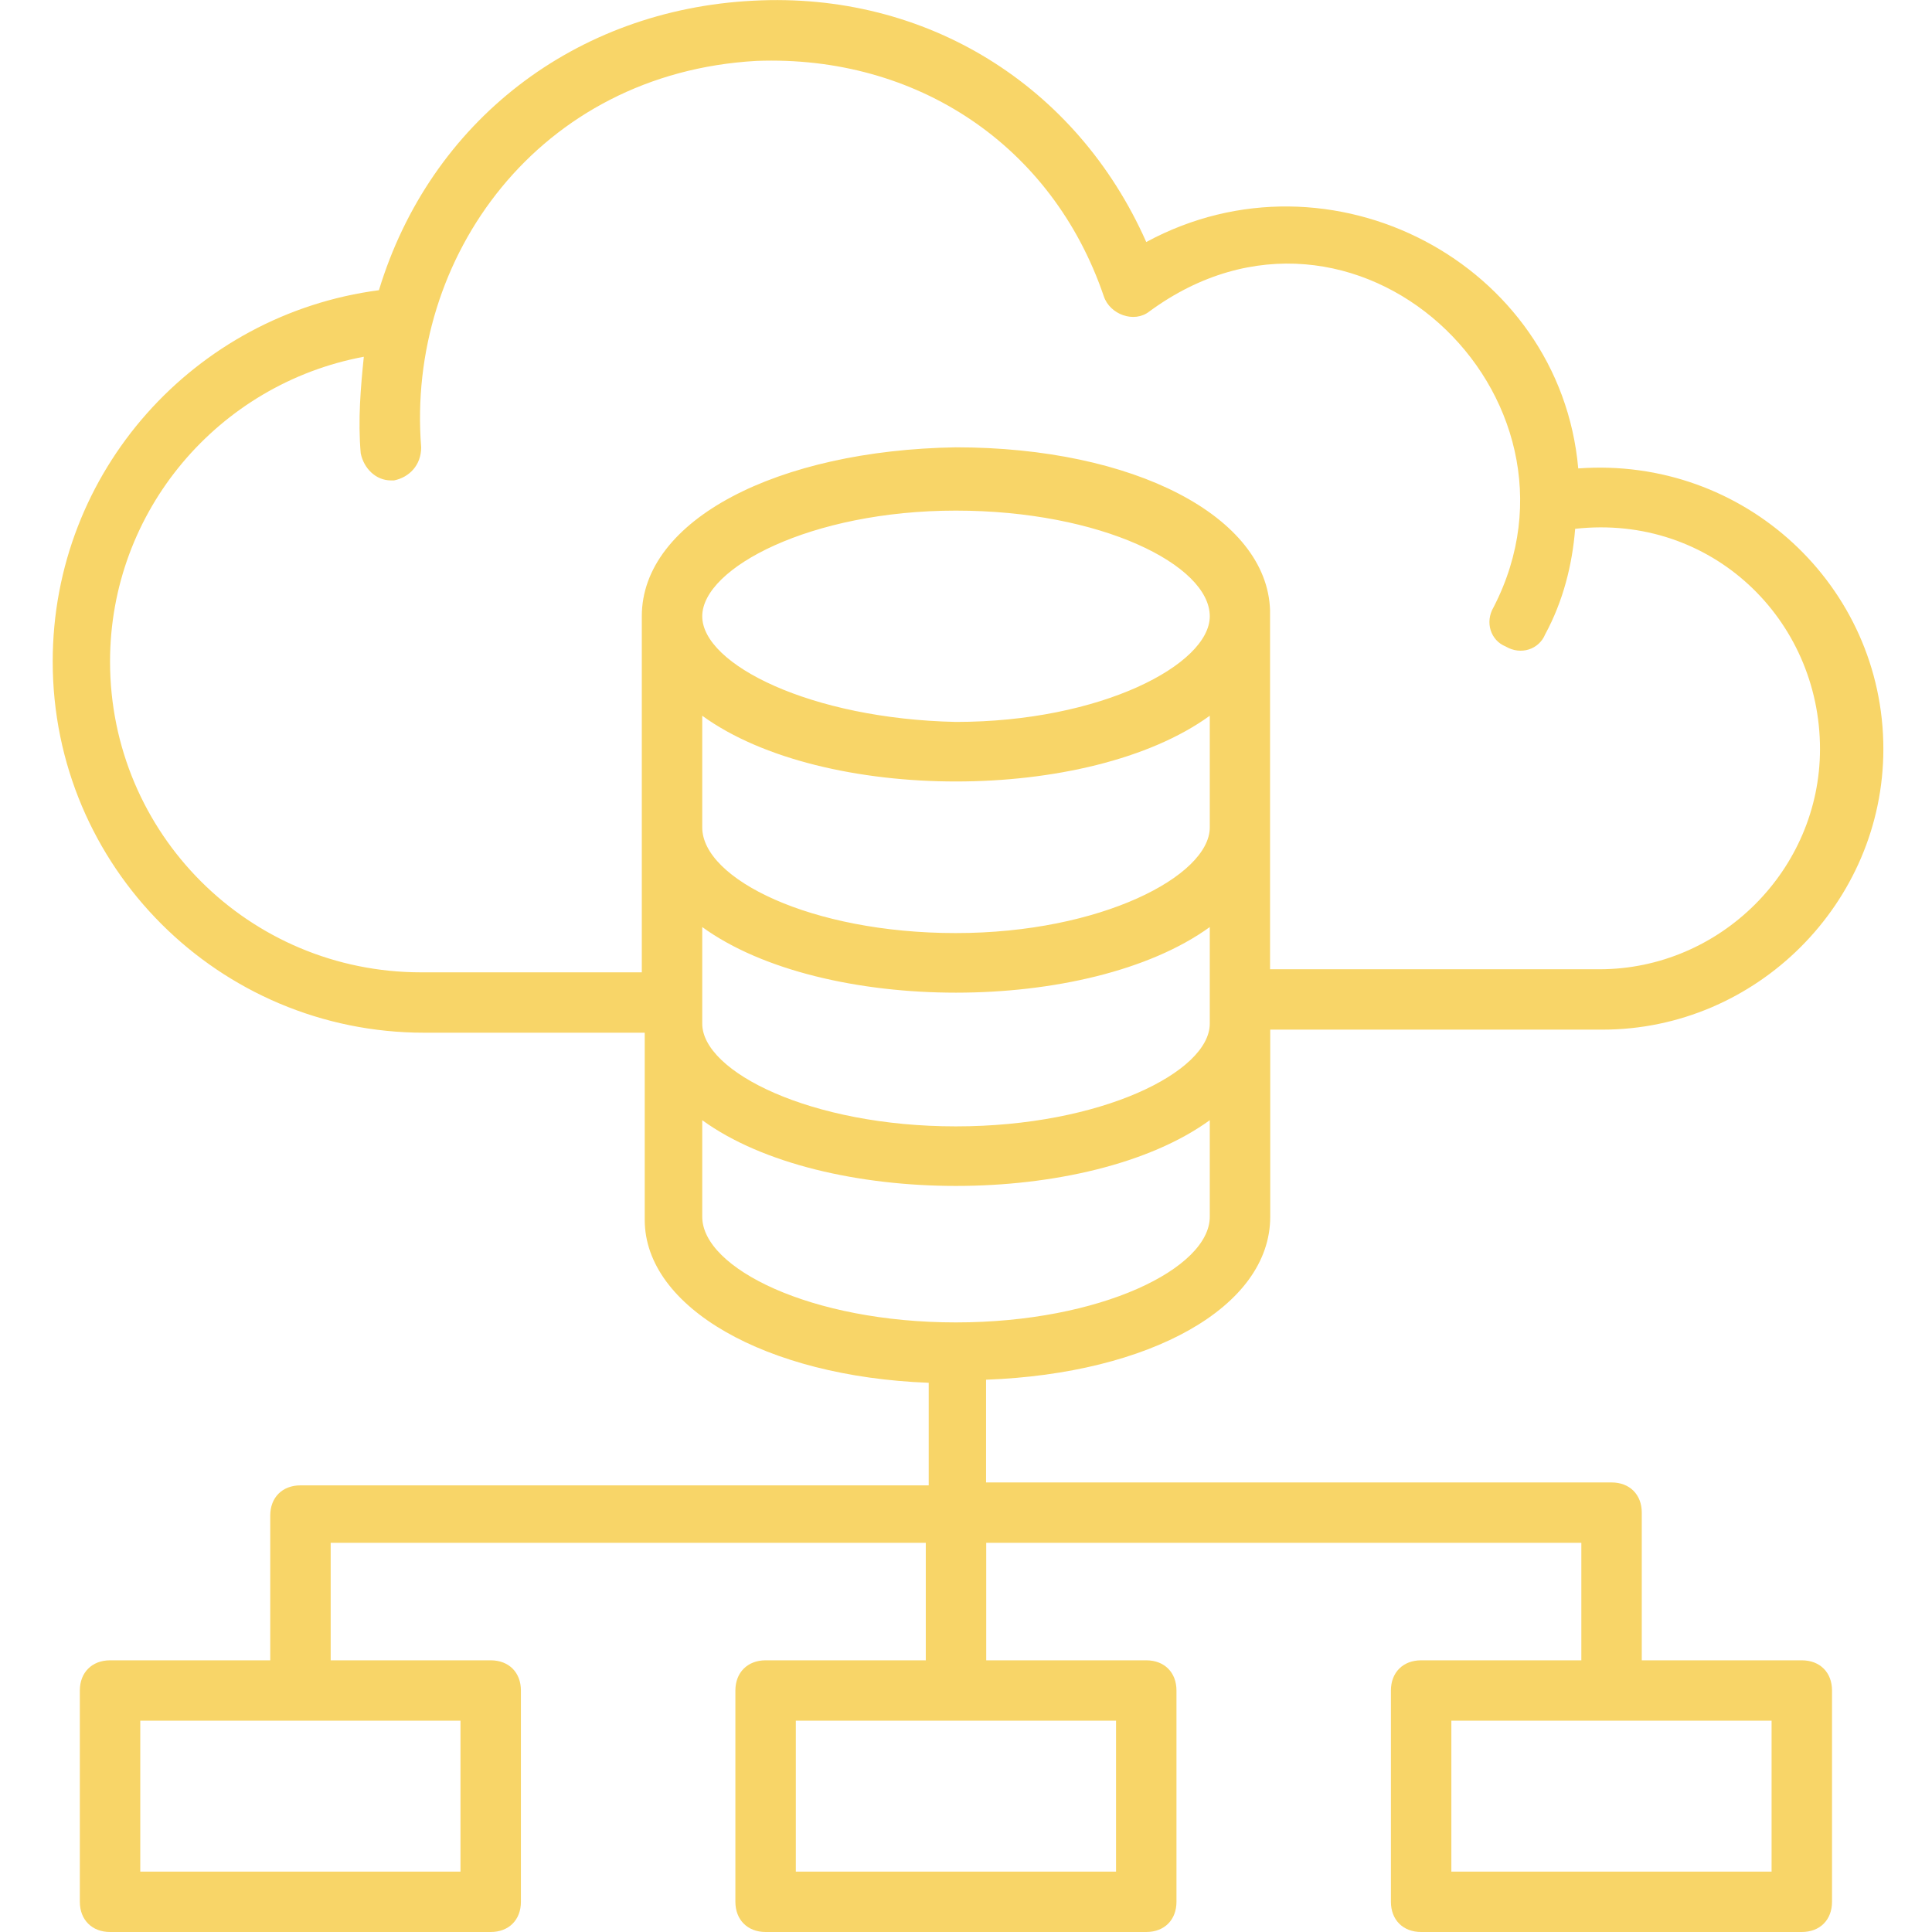 <svg xmlns="http://www.w3.org/2000/svg" xmlns:xlink="http://www.w3.org/1999/xlink" width="500" zoomAndPan="magnify" viewBox="0 0 375 375" height="500" preserveAspectRatio="xMidYMid meet" version="1.0"><defs><clipPath id="f10592c9b3"><path d="M 10.23 0 L 365.559 0 L 365.559 375 L 10.23 375 Z M 10.23 0 " clip-rule="nonzero"/></clipPath></defs><g clip-path="url(#f10592c9b3)"><path fill="#f8d568" d="M 185.527 256.68 C 157.398 256.68 136.305 246.16 136.305 236.172 L 136.305 217.43 C 159.734 234.441 211.355 234.441 234.816 217.43 L 234.816 236.172 C 234.816 246.16 213.688 256.68 185.527 256.68 Z M 216.621 333.984 L 216.621 363.281 L 154.469 363.281 L 154.469 333.984 Z M 124.574 119.617 L 124.574 188.73 L 81.75 188.73 C 48.32 188.73 21.359 161.797 21.359 128.406 C 21.359 99.109 42.457 74.508 70.617 69.246 C 70.016 75.105 69.449 81.531 70.016 87.992 C 70.617 90.922 72.949 93.25 75.883 93.25 L 76.484 93.25 C 79.414 92.652 81.75 90.32 81.75 86.824 C 78.816 49.906 104.609 14.184 146.836 11.82 C 177.93 10.652 204.289 28.23 214.254 57.527 C 215.422 61.023 220.121 62.789 223.086 60.457 C 262.945 31.16 311.035 76.871 289.906 117.852 C 288.176 120.781 289.34 124.312 292.238 125.477 C 295.207 127.242 298.707 126.043 299.906 123.148 C 303.406 116.688 305.172 109.664 305.738 102.641 C 332.133 99.711 353.262 120.184 353.262 145.387 C 353.262 168.824 333.898 188.133 310.438 188.133 L 246.516 188.133 L 246.516 118.453 C 245.949 100.273 220.121 86.824 185.527 86.824 C 150.934 87.391 124.574 100.875 124.574 119.617 Z M 136.305 119.617 C 136.305 110.23 157.398 99.109 185.527 99.109 C 213.688 99.109 234.816 109.664 234.816 119.617 C 234.816 128.973 213.688 140.125 185.527 140.125 C 157.398 139.527 136.305 128.973 136.305 119.617 Z M 234.816 160.602 C 234.816 169.988 213.688 181.109 185.527 181.109 C 157.398 181.109 136.305 170.586 136.305 160.602 L 136.305 138.926 C 159.734 155.938 211.355 155.938 234.816 138.926 Z M 234.816 198.688 C 234.816 208.043 213.688 218.629 185.527 218.629 C 157.398 218.629 136.305 208.043 136.305 198.688 L 136.305 179.941 C 159.734 196.922 211.355 196.922 234.816 179.941 Z M 343.863 333.984 L 343.863 363.281 L 281.707 363.281 L 281.707 333.984 Z M 89.379 333.984 L 89.379 363.281 L 27.227 363.281 L 27.227 333.984 Z M 246.551 236.172 L 246.551 199.852 L 311.035 199.852 C 340.93 199.852 365.559 175.25 365.559 145.387 C 365.559 113.758 338.562 88.555 306.336 90.922 C 302.805 51.07 258.246 27.633 222.488 46.977 C 208.988 16.512 179.695 -1.633 146.27 0.133 C 111.676 1.863 83.516 23.539 73.551 56.328 C 37.789 61.023 10.23 91.484 10.23 128.406 C 10.23 168.223 42.488 200.449 82.348 200.449 L 125.141 200.449 L 125.141 236.773 C 125.141 253.75 148.602 267.199 180.262 268.398 L 180.262 288.309 L 58.32 288.309 C 54.785 288.309 52.453 290.672 52.453 294.168 L 52.453 322.266 L 21.359 322.266 C 17.859 322.266 15.496 324.629 15.496 328.125 L 15.496 369.141 C 15.496 372.637 17.859 375 21.359 375 L 95.246 375 C 98.777 375 101.109 372.637 101.109 369.141 L 101.109 328.125 C 101.109 324.629 98.777 322.266 95.246 322.266 L 64.184 322.266 L 64.184 299.461 L 179.695 299.461 L 179.695 322.266 L 148.602 322.266 C 145.102 322.266 142.738 324.629 142.738 328.125 L 142.738 369.141 C 142.738 372.637 145.102 375 148.602 375 L 222.488 375 C 226.02 375 228.352 372.637 228.352 369.141 L 228.352 328.125 C 228.352 324.629 226.02 322.266 222.488 322.266 L 191.426 322.266 L 191.426 299.461 L 306.938 299.461 L 306.938 322.266 L 275.844 322.266 C 272.312 322.266 269.977 324.629 269.977 328.125 L 269.977 369.141 C 269.977 372.637 272.312 375 275.844 375 L 349.73 375 C 353.262 375 355.594 372.637 355.594 369.141 L 355.594 328.125 C 355.594 324.629 353.262 322.266 349.73 322.266 L 318.668 322.266 L 318.668 293.602 C 318.668 290.074 316.301 287.742 312.805 287.742 L 191.395 287.742 L 191.395 267.801 C 223.086 266.637 246.551 253.75 246.551 236.172 " fill-opacity="1" fill-rule="nonzero"/></g></svg>